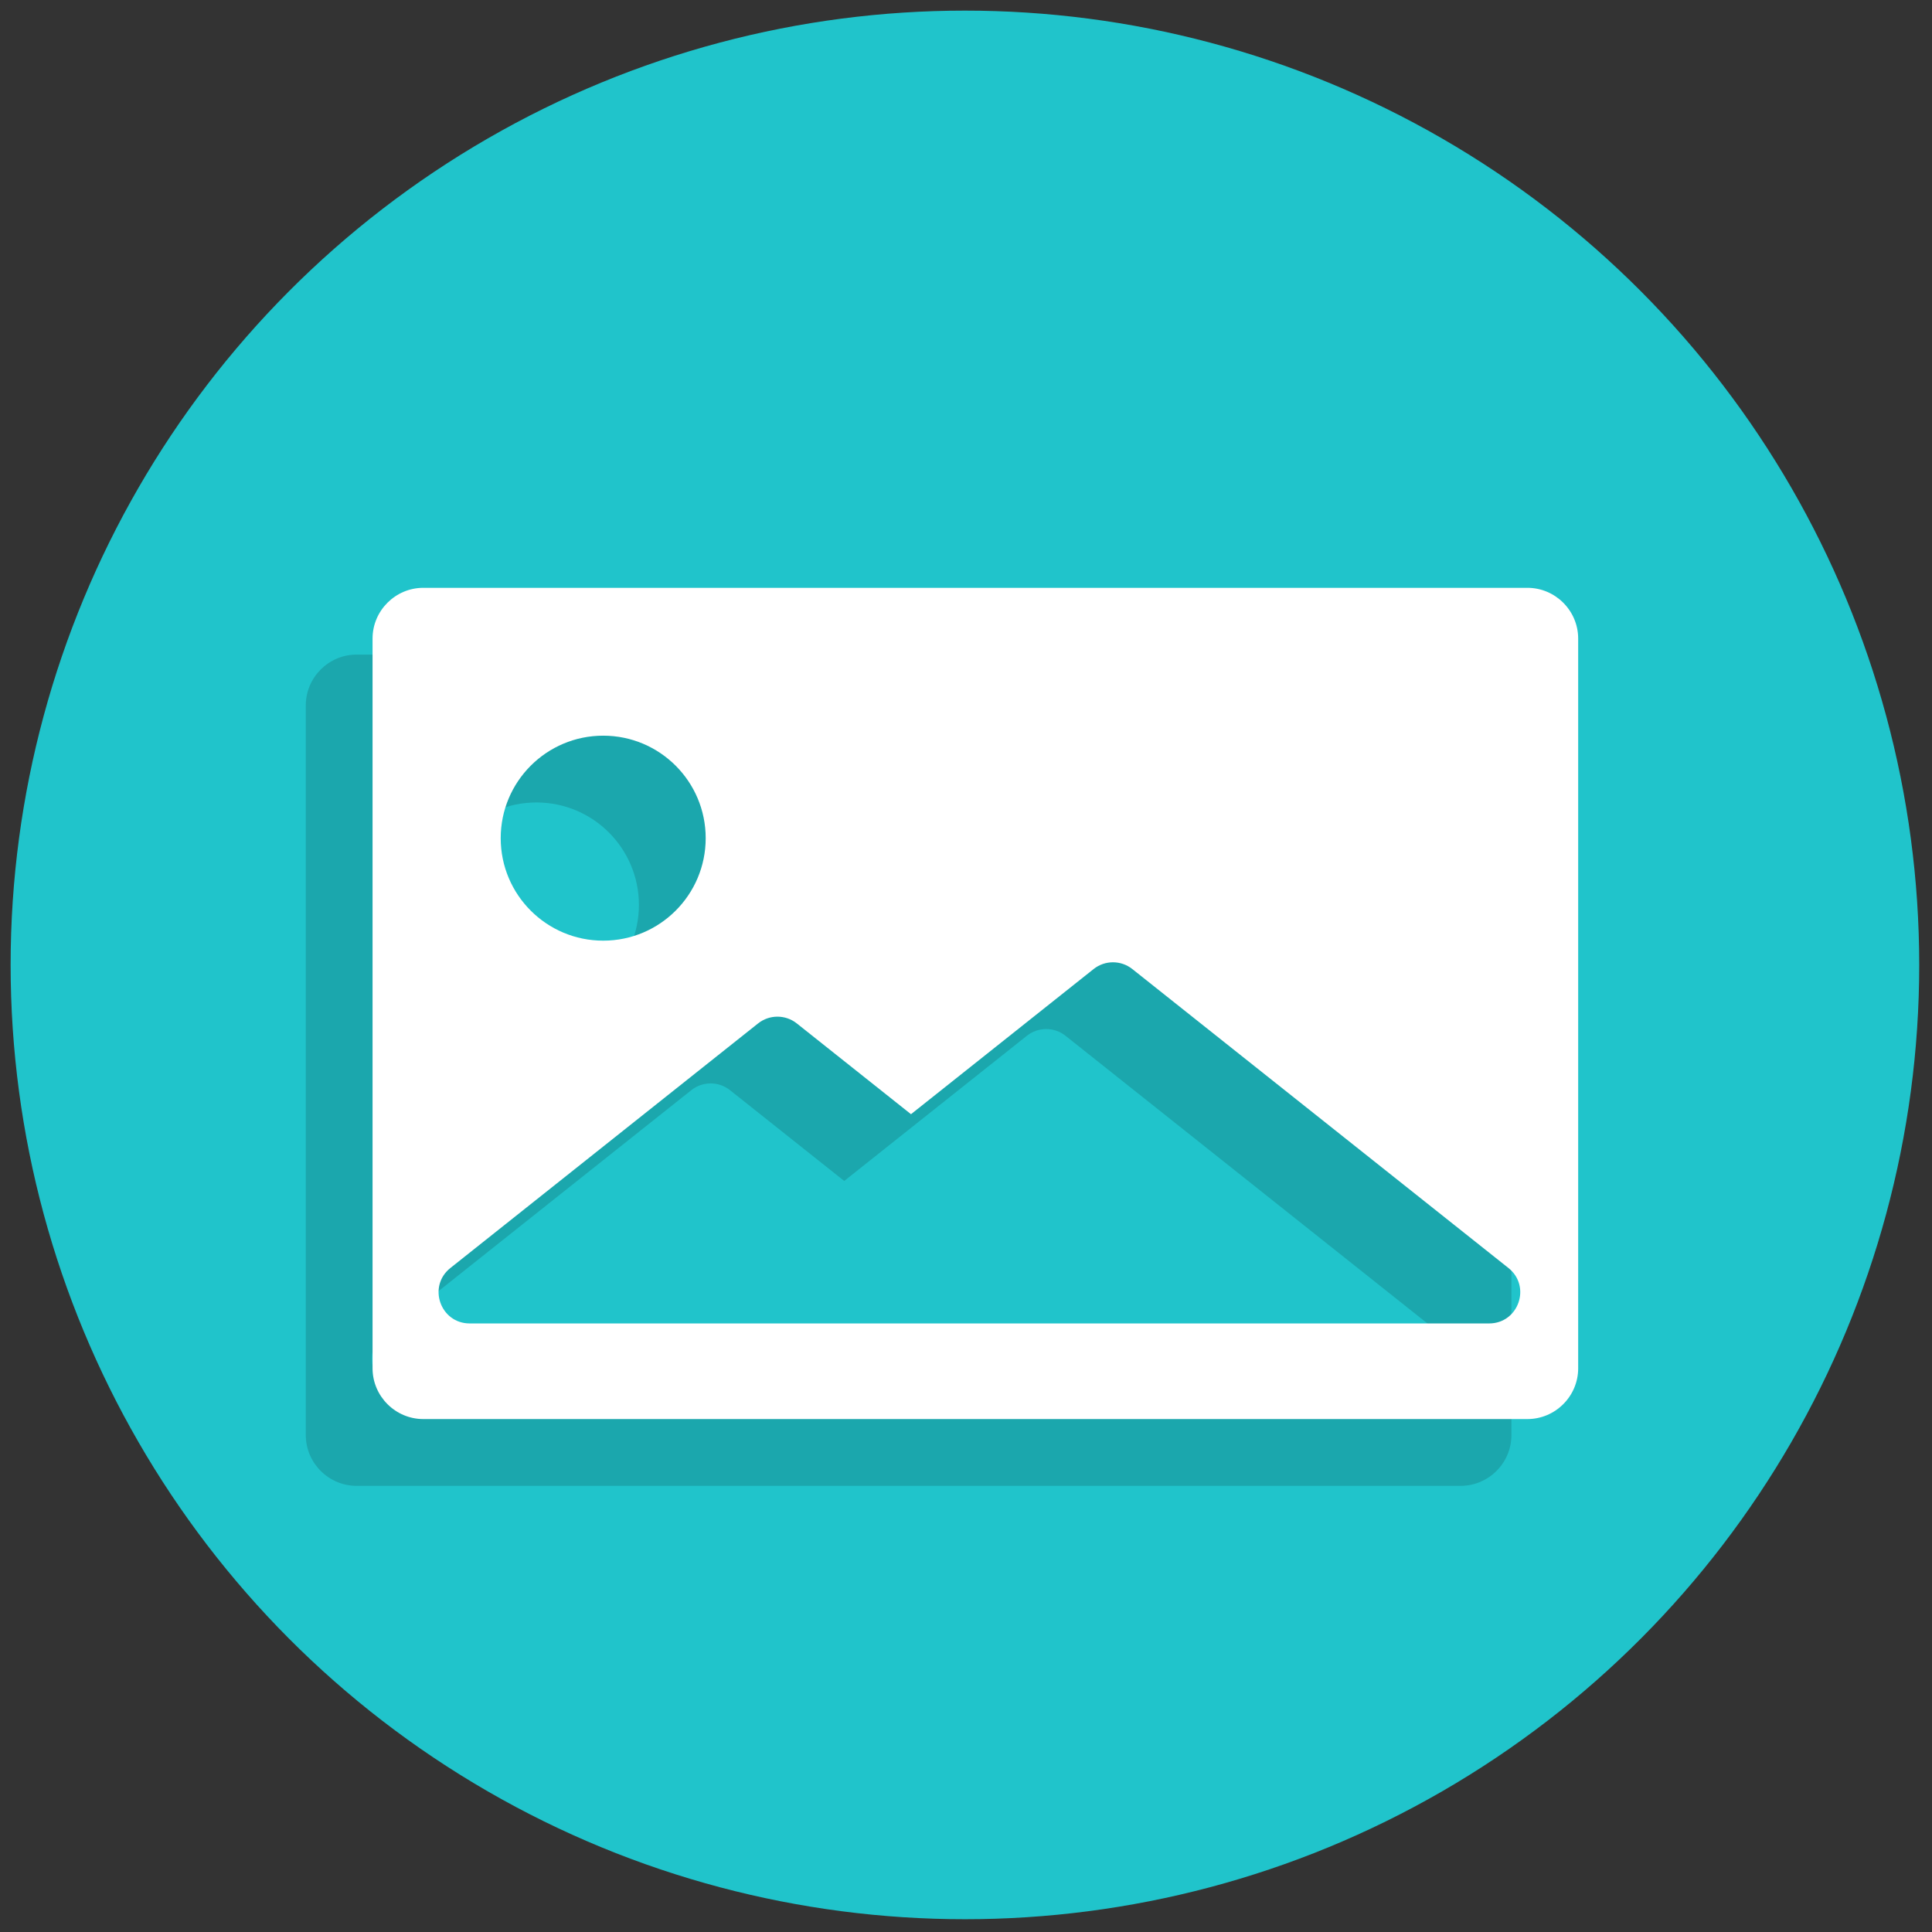 <svg xmlns="http://www.w3.org/2000/svg" xmlns:xlink="http://www.w3.org/1999/xlink" version="1.1" width="256" height="256" viewBox="0 0 256 256" xml:space="preserve">
<rect x="0" y="0" width="256" height="256" fill="#333333" stroke="none"/>
<g style="stroke: none; stroke-width: 0; stroke-dasharray: none; stroke-linecap: butt; stroke-linejoin: miter; stroke-miterlimit: 10; fill: none; fill-rule: nonzero; opacity: 1;" transform="translate(1.407 1.407) scale(2.81 2.81)">
	<circle cx="45" cy="45" r="45" style="stroke: none; stroke-width: 1; stroke-dasharray: none; stroke-linecap: butt; stroke-linejoin: miter; stroke-miterlimit: 10; fill: rgb(32,196,203); fill-rule: nonzero; opacity: 1;" transform="  matrix(1 0 0 1 0 0) "/>
	<path d="M 68.375 30.367 H 16.313 c -1.317 0 -2.394 1.077 -2.394 2.394 V 67.17 c 0 1.317 1.077 2.394 2.394 2.394 h 52.063 c 1.317 0 2.394 -1.077 2.394 -2.394 V 32.761 C 70.769 31.444 69.692 30.367 68.375 30.367 z M 24.794 37.339 c 2.669 0 4.833 2.164 4.833 4.833 c 0 2.669 -2.164 4.833 -4.833 4.833 s -4.833 -2.164 -4.833 -4.833 C 19.962 39.503 22.125 37.339 24.794 37.339 z M 66.569 65.054 H 47.521 H 31.096 H 18.5 c -1.388 0 -1.999 -1.75 -0.912 -2.614 l 14.51 -11.534 c 0.534 -0.424 1.29 -0.424 1.824 0 l 5.386 4.281 l 8.612 -6.845 c 0.534 -0.424 1.29 -0.424 1.824 0 l 17.737 14.099 C 68.568 63.305 67.957 65.054 66.569 65.054 z" style="stroke: none; stroke-width: 1; stroke-dasharray: none; stroke-linecap: butt; stroke-linejoin: miter; stroke-miterlimit: 10; fill: rgb(27,167,173); fill-rule: nonzero; opacity: 1;" transform=" matrix(1 0 0 1 0 0) " stroke-linecap="round"/>
	<path d="M 71.524 27.218 H 19.461 c -1.317 0 -2.394 1.077 -2.394 2.394 v 34.409 c 0 1.317 1.077 2.394 2.394 2.394 h 52.063 c 1.317 0 2.394 -1.077 2.394 -2.394 V 29.612 C 73.918 28.295 72.841 27.218 71.524 27.218 z M 27.943 34.19 c 2.669 0 4.833 2.164 4.833 4.833 s -2.164 4.833 -4.833 4.833 s -4.833 -2.164 -4.833 -4.833 S 25.274 34.19 27.943 34.19 z M 69.718 61.906 H 50.67 H 34.245 H 21.649 c -1.388 0 -1.999 -1.75 -0.912 -2.614 l 14.51 -11.534 c 0.534 -0.424 1.29 -0.424 1.824 0 l 5.386 4.281 l 8.612 -6.845 c 0.534 -0.424 1.29 -0.424 1.824 0 L 70.63 59.292 C 71.717 60.156 71.106 61.906 69.718 61.906 z" style="stroke: none; stroke-width: 1; stroke-dasharray: none; stroke-linecap: butt; stroke-linejoin: miter; stroke-miterlimit: 10; fill: rgb(255,255,255); fill-rule: nonzero; opacity: 1;" transform=" matrix(1 0 0 1 0 0) " stroke-linecap="round"/>
</g>
</svg>